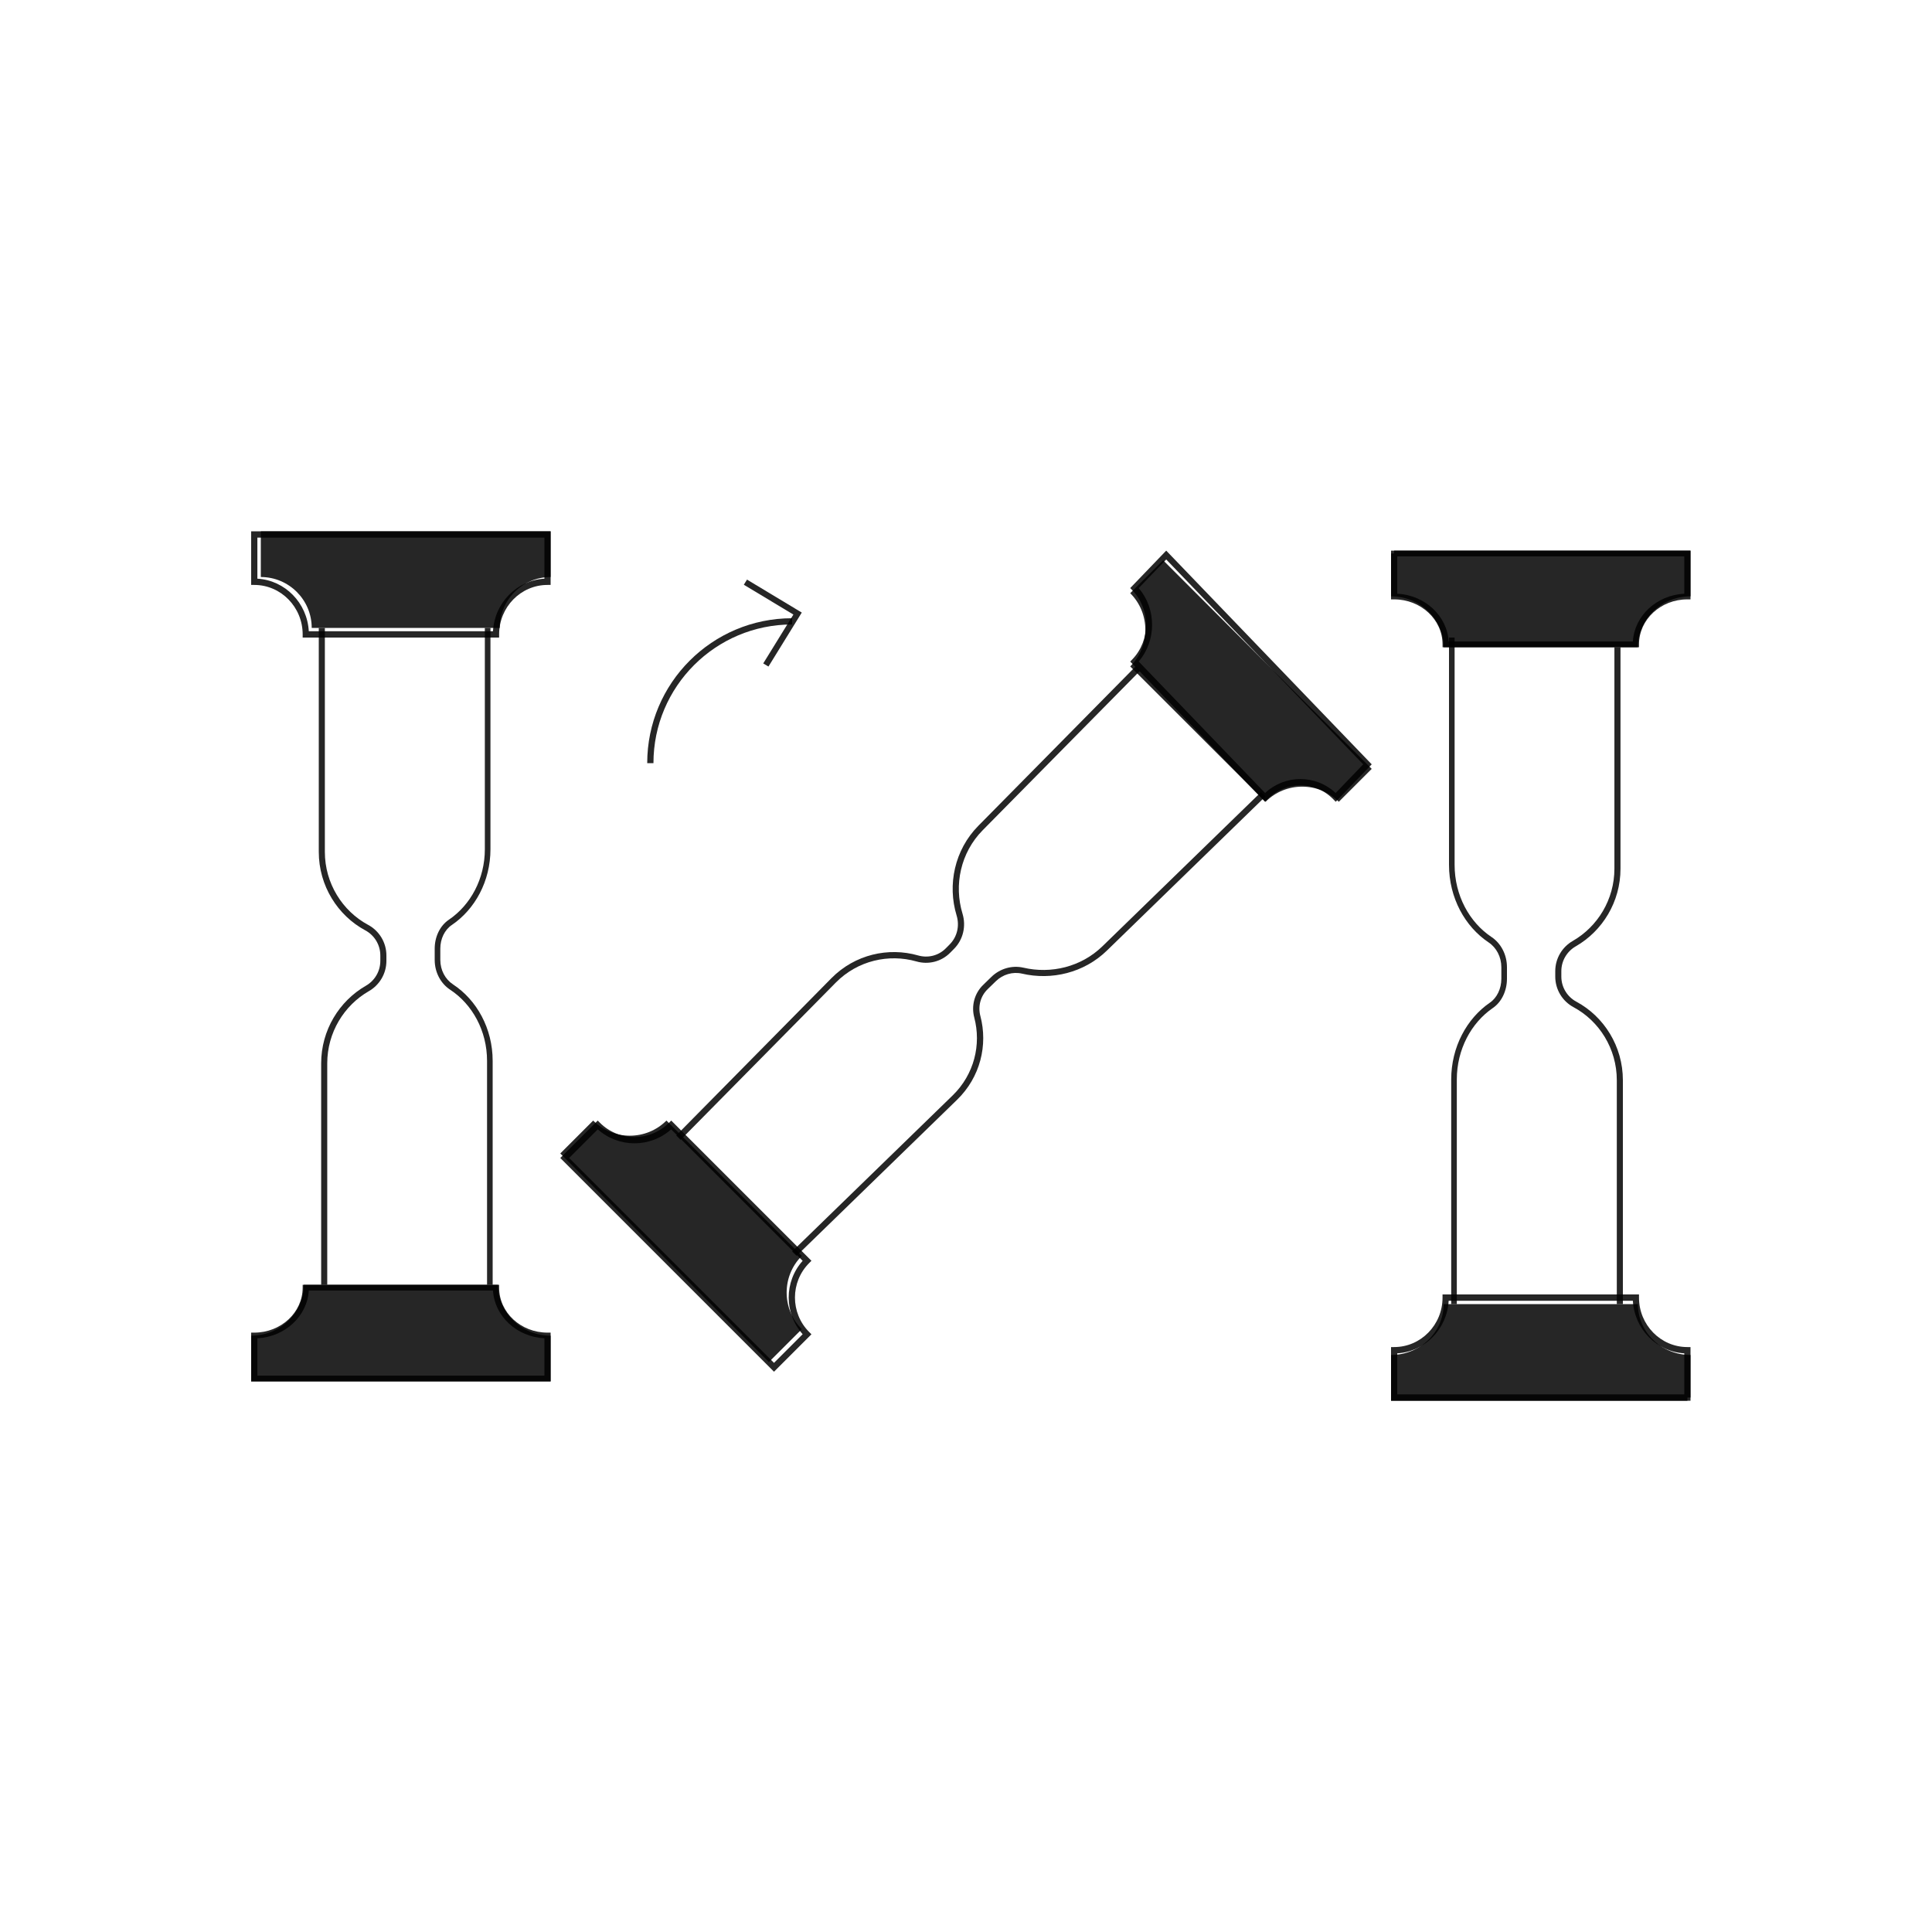 <svg width="200" height="200" viewBox="0 0 200 200" fill="none" xmlns="http://www.w3.org/2000/svg">
<rect width="200" height="200" fill="white"/>
<path fill-rule="evenodd" clip-rule="evenodd" d="M82.132 63.619L77 60.531L77.33 60L83 63.412L79.551 69L79.01 68.677L82.132 63.619Z" fill="black" fill-opacity="0.85"/>
<path fill-rule="evenodd" clip-rule="evenodd" d="M50.772 65V87.915C50.772 91.231 49.161 94.133 46.778 95.751L46.777 95.752L46.776 95.752C46.025 96.254 45.581 97.201 45.581 98.195V99.373C45.581 100.422 46.089 101.376 46.904 101.909L46.905 101.91C49.345 103.515 51 106.455 51 109.82V133H50.419V109.82C50.419 106.694 48.882 103.959 46.609 102.462C45.622 101.817 45 100.656 45 99.373V98.195C45 97 45.533 95.832 46.475 95.203C48.696 93.695 50.191 90.995 50.191 87.915V65H50.772Z" fill="black" fill-opacity="0.85"/>
<path fill-rule="evenodd" clip-rule="evenodd" d="M33 88.184V65H33.629V88.184C33.629 91.45 35.453 94.314 38.104 95.739C39.263 96.359 40 97.573 40 98.91V99.475C40 100.786 39.288 101.973 38.182 102.605C35.62 104.078 33.876 106.884 33.876 110.081V133H33.247V110.081C33.247 106.64 35.123 103.626 37.874 102.045L37.875 102.044C38.79 101.522 39.371 100.545 39.371 99.475V98.91C39.371 97.818 38.768 96.82 37.812 96.309L37.811 96.308C34.962 94.776 33 91.699 33 88.184Z" fill="black" fill-opacity="0.85"/>
<path d="M27 55V59.733C29.907 59.733 32.269 62.094 32.269 65H51.731C51.731 62.094 54.093 59.733 57 59.733V55H27Z" fill="black" fill-opacity="0.85"/>
<path fill-rule="evenodd" clip-rule="evenodd" d="M26 55H57V60.552H56.679C53.914 60.552 51.668 62.846 51.668 65.672V66H31.332V65.672C31.332 62.846 29.085 60.552 26.321 60.552H26V55ZM26.643 55.656V59.905C29.507 60.069 31.805 62.418 31.965 65.344H51.034C51.195 62.418 53.493 60.069 56.357 59.905V55.656H26.643Z" fill="black" fill-opacity="0.85"/>
<path d="M57 143V138.267C53.996 138.267 51.555 135.906 51.555 133H31.445C31.445 135.906 29.004 138.267 26 138.267V143H57Z" fill="black" fill-opacity="0.85"/>
<path fill-rule="evenodd" clip-rule="evenodd" d="M31.332 133H51.668V133.298C51.668 135.867 53.914 137.953 56.678 137.953H57V143H26V137.953H26.321C29.085 137.953 31.332 135.867 31.332 133.298V133ZM31.965 133.596C31.805 136.256 29.507 138.391 26.643 138.541V142.404H56.357V138.541C53.493 138.391 51.195 136.256 51.034 133.596H31.965Z" fill="black" fill-opacity="0.85"/>
<path fill-rule="evenodd" clip-rule="evenodd" d="M131 82.447L114.581 98.409C112.206 100.717 108.849 101.501 105.797 100.79C105.797 100.79 105.797 100.79 105.797 100.79L105.873 100.482L105.798 100.79C105.797 100.79 105.797 100.79 105.797 100.79C104.83 100.569 103.812 100.873 103.095 101.57L102.253 102.388L102.253 102.389C101.499 103.11 101.222 104.177 101.487 105.175L101.487 105.175C102.281 108.179 101.488 111.504 99.075 113.849L82.461 130L82 129.553L98.614 113.402C100.854 111.224 101.596 108.132 100.855 105.333C100.855 105.333 100.855 105.333 100.855 105.333L101.17 105.254L100.855 105.333C100.536 104.129 100.867 102.828 101.794 101.939L101.793 101.94L102.024 102.164L101.795 101.938L102.633 101.123C103.5 100.281 104.746 99.899 105.948 100.174L105.949 100.174C108.792 100.837 111.914 100.105 114.119 97.962L130.539 82L131 82.447Z" fill="black" fill-opacity="0.85"/>
<path fill-rule="evenodd" clip-rule="evenodd" d="M101.277 85.487L117.548 69L118 69.457L101.729 85.944C99.431 88.272 98.74 91.628 99.637 94.577C100.028 95.859 99.716 97.254 98.771 98.213L98.365 98.624C97.446 99.555 96.108 99.885 94.867 99.528C92.003 98.712 88.784 99.436 86.532 101.706C86.531 101.706 86.531 101.706 86.531 101.707L70.452 118L70 117.543L86.081 101.249C88.504 98.805 91.965 98.03 95.041 98.906L95.042 98.907C96.067 99.202 97.163 98.928 97.913 98.167L98.319 97.756C99.091 96.974 99.352 95.831 99.027 94.768V94.767C98.064 91.601 98.804 87.994 101.277 85.487Z" fill="black" fill-opacity="0.85"/>
<path d="M120.406 58L117 61.406C119.089 63.495 119.089 66.901 117 68.99L131.01 83C133.099 80.911 136.505 80.911 138.594 83L142 79.594L120.406 58Z" fill="black" fill-opacity="0.85"/>
<path fill-rule="evenodd" clip-rule="evenodd" d="M120.726 57L142 79.124L138.273 83L138.052 82.77C136.159 80.801 133.07 80.801 131.177 82.77L130.956 83L117 68.485L117.22 68.257C119.114 66.287 119.114 63.074 117.22 61.104L117 60.876L120.726 57ZM117.875 60.882C119.727 63.038 119.727 66.323 117.875 68.479L130.963 82.09C133.035 80.164 136.194 80.164 138.267 82.09L141.118 79.124L120.726 57.917L117.875 60.882Z" fill="black" fill-opacity="0.85"/>
<path d="M79.594 141L83 137.594C80.911 135.505 80.911 132.099 83 130.01L68.99 116C66.901 118.089 63.495 118.089 61.406 116L58 119.406L79.594 141Z" fill="black" fill-opacity="0.85"/>
<path fill-rule="evenodd" clip-rule="evenodd" d="M61.875 116L62.105 116.23C64.075 118.199 67.286 118.199 69.256 116.23L69.485 116L84 130.515L83.771 130.744C81.801 132.713 81.801 135.926 83.771 137.896L84 138.125L80.124 142L58 119.875L61.875 116ZM58.917 119.875L80.124 141.083L83.09 138.118C81.164 135.962 81.164 132.677 83.09 130.521L69.479 116.91C67.323 118.836 64.038 118.836 61.882 116.91L58.917 119.875Z" fill="black" fill-opacity="0.85"/>
<path fill-rule="evenodd" clip-rule="evenodd" d="M150 89.528V66H150.581V89.528C150.581 92.7 152.118 95.475 154.392 96.993C155.378 97.648 156 98.826 156 100.128V101.323C156 102.535 155.468 103.72 154.525 104.358C152.304 105.888 150.809 108.628 150.809 111.752V135H150.228V111.752C150.228 108.388 151.839 105.444 154.222 103.802L154.223 103.801L154.224 103.801C154.975 103.292 155.419 102.331 155.419 101.323V100.128C155.419 99.064 154.911 98.095 154.096 97.554L154.095 97.554C151.655 95.925 150 92.943 150 89.528Z" fill="black" fill-opacity="0.85"/>
<path fill-rule="evenodd" clip-rule="evenodd" d="M167.753 67V89.927C167.753 93.368 165.877 96.381 163.126 97.962L163.125 97.962C162.21 98.485 161.629 99.462 161.629 100.531V101.096C161.629 102.188 162.231 103.186 163.188 103.697L163.189 103.697C166.038 105.229 168 108.306 168 111.82V135H167.371V111.82C167.371 108.555 165.547 105.692 162.897 104.266C161.737 103.647 161 102.433 161 101.096V100.531C161 99.22 161.711 98.033 162.818 97.402C165.381 95.928 167.123 93.123 167.123 89.927V67H167.753Z" fill="black" fill-opacity="0.85"/>
<path d="M175 145V140.267C171.996 140.267 169.555 137.906 169.555 135H149.445C149.445 137.906 147.004 140.267 144 140.267V145H175Z" fill="black" fill-opacity="0.85"/>
<path fill-rule="evenodd" clip-rule="evenodd" d="M149.331 134H169.668V134.328C169.668 137.154 171.914 139.448 174.678 139.448H175V144.672H174.678V145H144V139.448H144.321C147.085 139.448 149.331 137.154 149.331 134.328V134ZM174.357 144.344V140.095C171.493 139.93 169.195 137.582 169.035 134.656H149.965C149.805 137.582 147.507 139.93 144.643 140.095V144.344H174.357Z" fill="black" fill-opacity="0.85"/>
<path d="M144 57V61.733C147.005 61.733 149.445 64.094 149.445 67H169.555C169.555 64.094 171.995 61.733 175 61.733V57H144Z" fill="black" fill-opacity="0.85"/>
<path fill-rule="evenodd" clip-rule="evenodd" d="M144.321 57H175V62.047H174.679C171.915 62.047 169.668 64.133 169.668 66.702V67H149.332V66.702C149.332 64.133 147.085 62.047 144.321 62.047H144V57.298H144.321V57ZM144.643 57.596V61.459C147.507 61.609 149.805 63.744 149.965 66.404H169.035C169.195 63.744 171.493 61.609 174.357 61.459V57.596H144.643Z" fill="black" fill-opacity="0.85"/>
<path fill-rule="evenodd" clip-rule="evenodd" d="M82 64.645C74.074 64.645 67.645 71.073 67.645 79H67C67 70.718 73.717 64 82 64V64.645Z" fill="black" fill-opacity="0.85"/>
</svg>
